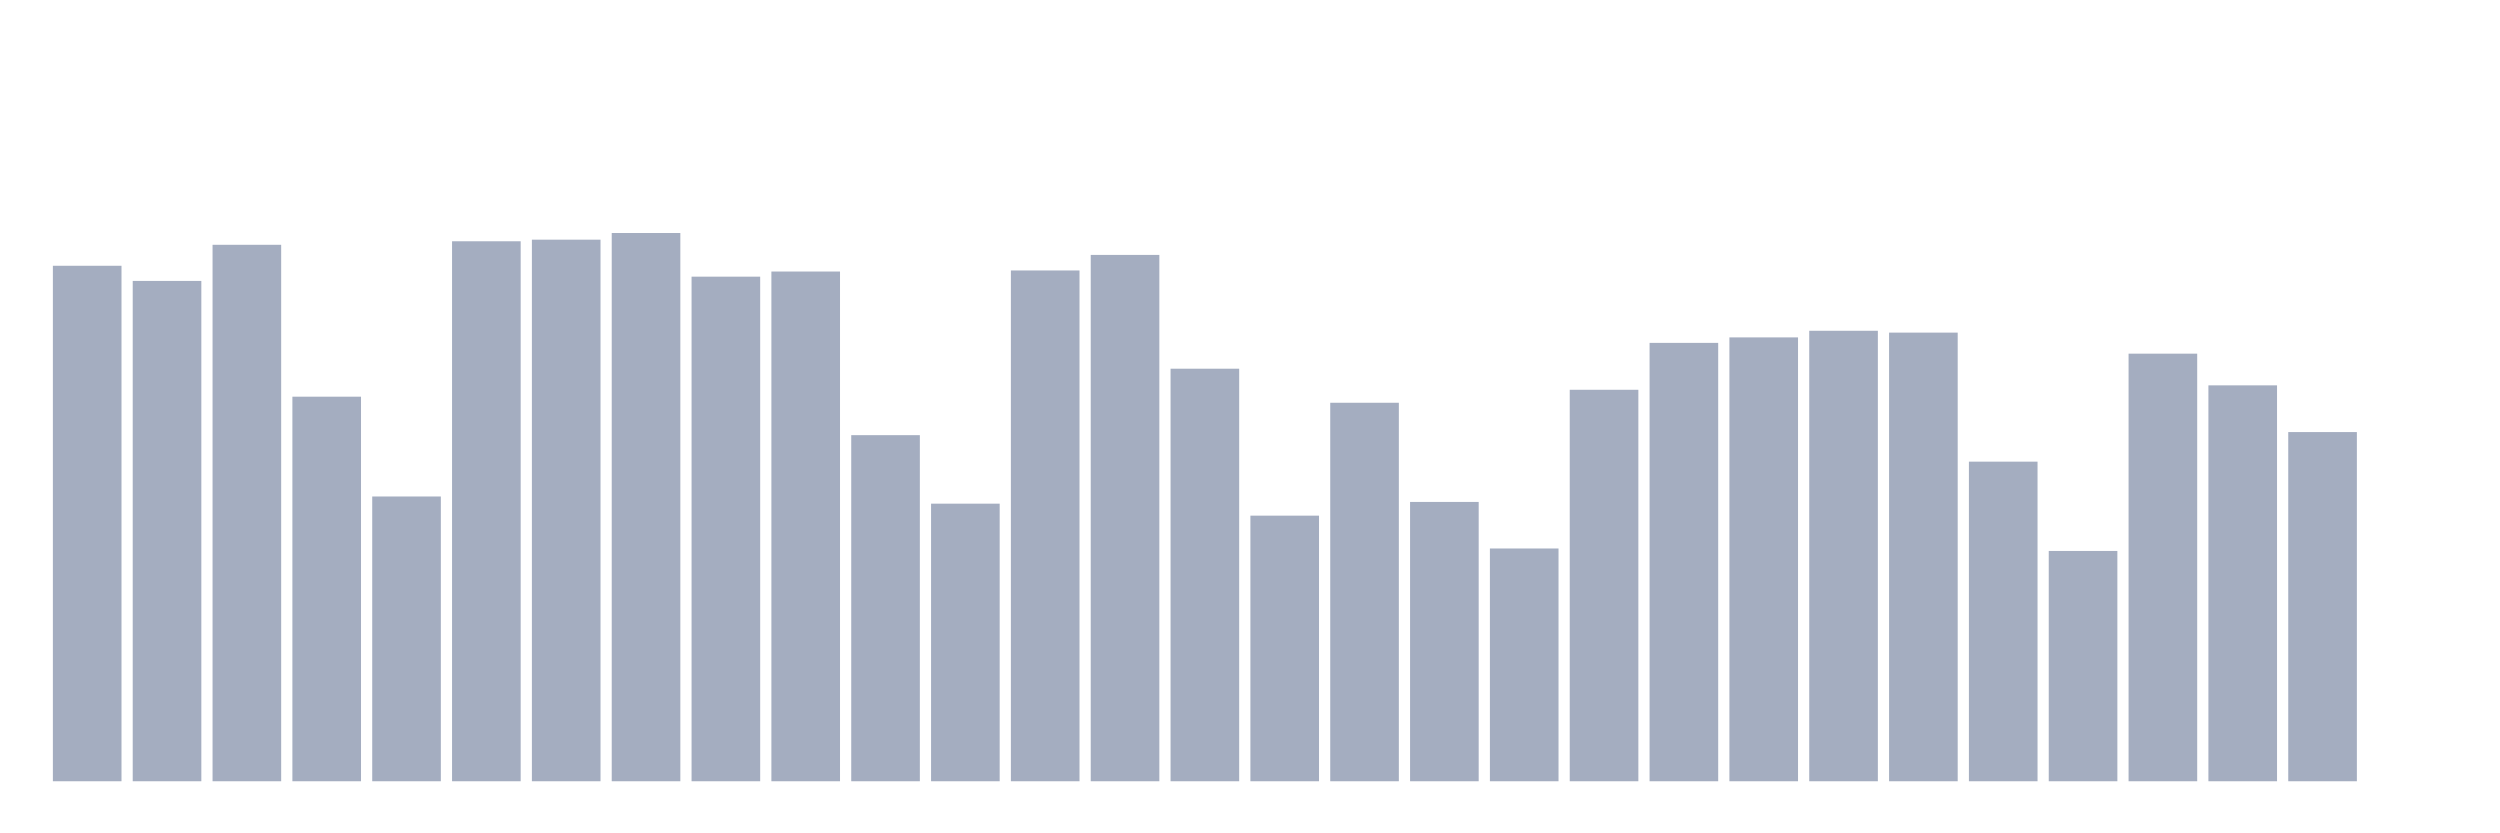 <svg xmlns="http://www.w3.org/2000/svg" viewBox="0 0 480 160"><g transform="translate(10,10)"><rect class="bar" x="0.153" width="13.175" y="41.027" height="98.973" fill="rgb(164,173,192)"></rect><rect class="bar" x="15.482" width="13.175" y="43.938" height="96.062" fill="rgb(164,173,192)"></rect><rect class="bar" x="30.81" width="13.175" y="37.001" height="102.999" fill="rgb(164,173,192)"></rect><rect class="bar" x="46.138" width="13.175" y="66.163" height="73.837" fill="rgb(164,173,192)"></rect><rect class="bar" x="61.466" width="13.175" y="85.326" height="54.674" fill="rgb(164,173,192)"></rect><rect class="bar" x="76.794" width="13.175" y="36.324" height="103.676" fill="rgb(164,173,192)"></rect><rect class="bar" x="92.123" width="13.175" y="36.016" height="103.984" fill="rgb(164,173,192)"></rect><rect class="bar" x="107.451" width="13.175" y="34.737" height="105.263" fill="rgb(164,173,192)"></rect><rect class="bar" x="122.779" width="13.175" y="43.118" height="96.882" fill="rgb(164,173,192)"></rect><rect class="bar" x="138.107" width="13.175" y="42.133" height="97.867" fill="rgb(164,173,192)"></rect><rect class="bar" x="153.436" width="13.175" y="73.551" height="66.449" fill="rgb(164,173,192)"></rect><rect class="bar" x="168.764" width="13.175" y="86.703" height="53.297" fill="rgb(164,173,192)"></rect><rect class="bar" x="184.092" width="13.175" y="41.929" height="98.071" fill="rgb(164,173,192)"></rect><rect class="bar" x="199.42" width="13.175" y="38.943" height="101.057" fill="rgb(164,173,192)"></rect><rect class="bar" x="214.748" width="13.175" y="60.791" height="79.209" fill="rgb(164,173,192)"></rect><rect class="bar" x="230.077" width="13.175" y="89.005" height="50.995" fill="rgb(164,173,192)"></rect><rect class="bar" x="245.405" width="13.175" y="67.329" height="72.671" fill="rgb(164,173,192)"></rect><rect class="bar" x="260.733" width="13.175" y="86.372" height="53.628" fill="rgb(164,173,192)"></rect><rect class="bar" x="276.061" width="13.175" y="95.31" height="44.69" fill="rgb(164,173,192)"></rect><rect class="bar" x="291.39" width="13.175" y="64.839" height="75.161" fill="rgb(164,173,192)"></rect><rect class="bar" x="306.718" width="13.175" y="55.833" height="84.167" fill="rgb(164,173,192)"></rect><rect class="bar" x="322.046" width="13.175" y="54.78" height="85.22" fill="rgb(164,173,192)"></rect><rect class="bar" x="337.374" width="13.175" y="53.508" height="86.492" fill="rgb(164,173,192)"></rect><rect class="bar" x="352.702" width="13.175" y="53.862" height="86.138" fill="rgb(164,173,192)"></rect><rect class="bar" x="368.031" width="13.175" y="78.637" height="61.363" fill="rgb(164,173,192)"></rect><rect class="bar" x="383.359" width="13.175" y="95.784" height="44.216" fill="rgb(164,173,192)"></rect><rect class="bar" x="398.687" width="13.175" y="57.902" height="82.098" fill="rgb(164,173,192)"></rect><rect class="bar" x="414.015" width="13.175" y="63.989" height="76.011" fill="rgb(164,173,192)"></rect><rect class="bar" x="429.344" width="13.175" y="72.957" height="67.043" fill="rgb(164,173,192)"></rect><rect class="bar" x="444.672" width="13.175" y="140" height="0" fill="rgb(164,173,192)"></rect></g></svg>